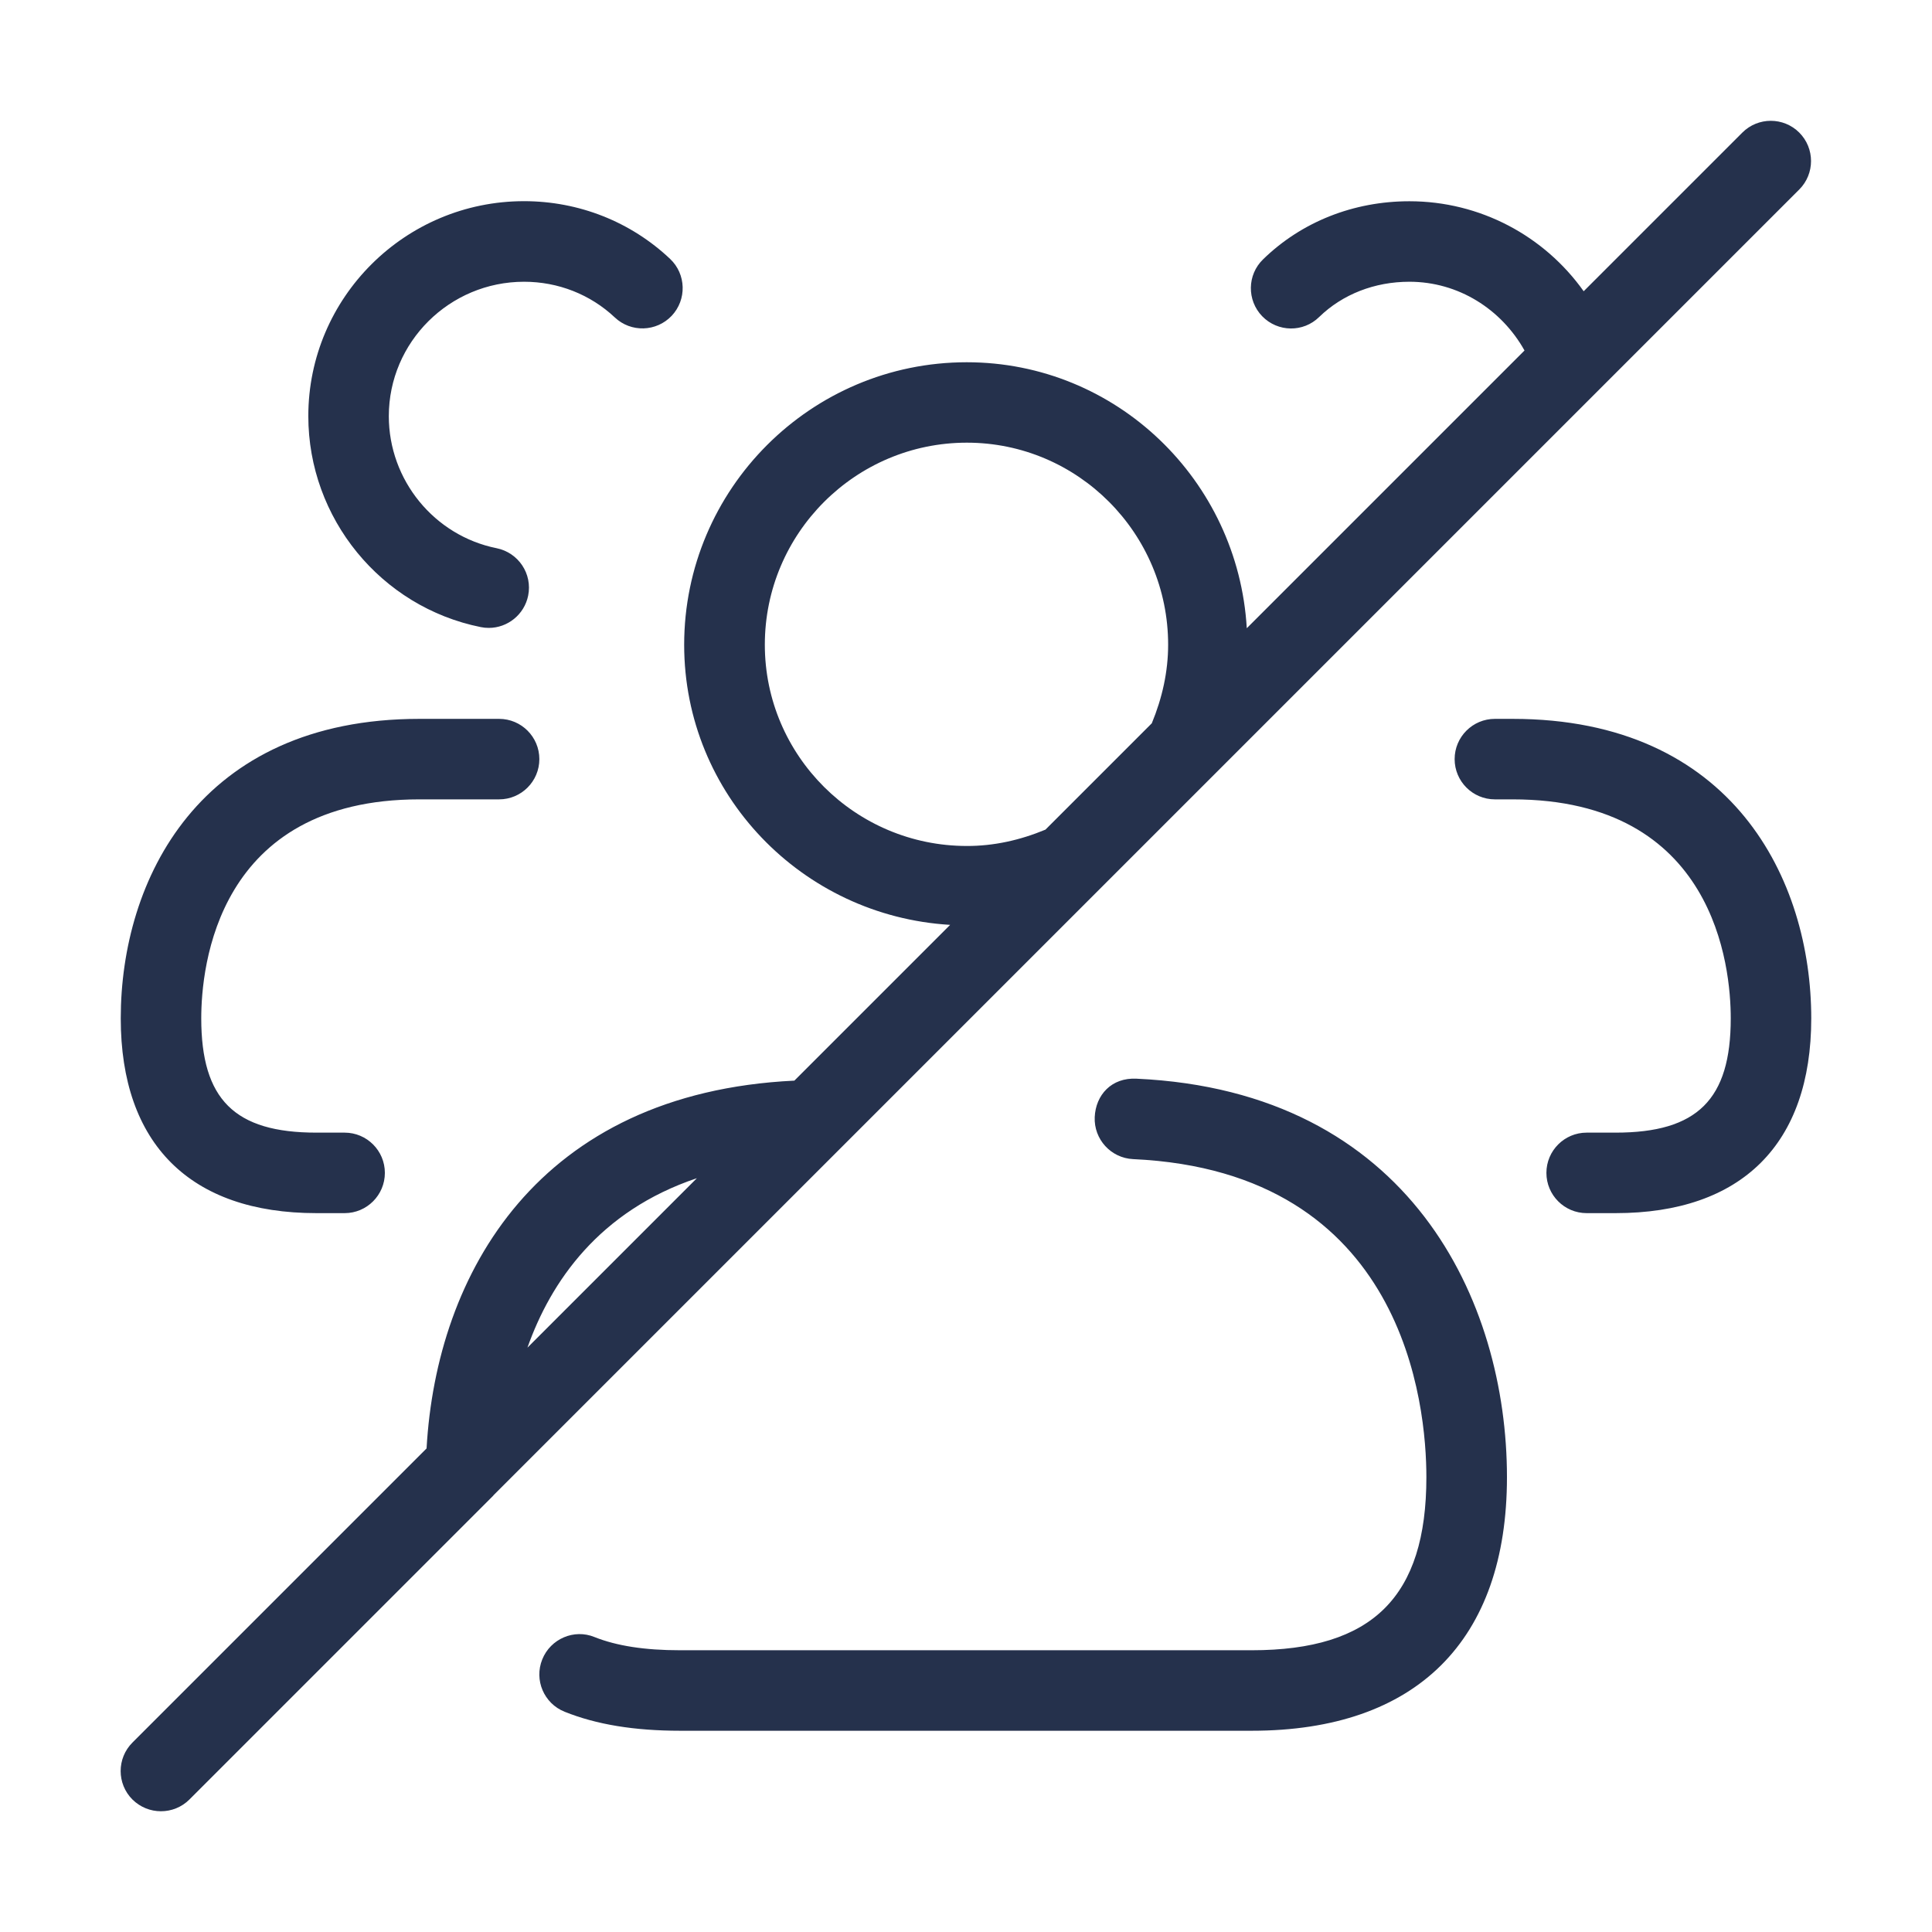 <svg width="24" height="24" viewBox="0 0 24 24" fill="none" xmlns="http://www.w3.org/2000/svg">
<path d="M18.72 18.35C18.72 20.381 17.594 21.5 15.55 21.5H8.45C7.88 21.5 7.41 21.423 7.014 21.264C6.757 21.161 6.633 20.87 6.736 20.614C6.839 20.357 7.132 20.232 7.385 20.336C7.661 20.446 8.009 20.5 8.449 20.5H15.549C17.05 20.5 17.719 19.837 17.719 18.35C17.719 17.462 17.456 14.554 14.076 14.399C13.8 14.386 13.587 14.152 13.599 13.877C13.611 13.603 13.807 13.383 14.12 13.4C17.516 13.556 18.72 16.164 18.72 18.35ZM6.127 18.58L2.353 22.354C2.255 22.452 2.127 22.5 1.999 22.5C1.871 22.5 1.743 22.451 1.645 22.354C1.45 22.159 1.45 21.842 1.645 21.647L5.299 17.993C5.422 15.819 6.684 13.577 9.868 13.424L11.803 11.489C9.965 11.38 8.499 9.869 8.499 8.01C8.499 6.075 10.073 4.5 12.009 4.5C13.868 4.5 15.38 5.966 15.488 7.804L18.938 4.354C18.651 3.841 18.117 3.5 17.508 3.5C17.075 3.5 16.677 3.656 16.387 3.938C16.191 4.131 15.874 4.128 15.68 3.929C15.488 3.731 15.492 3.414 15.69 3.222C16.168 2.756 16.813 2.5 17.508 2.5C18.387 2.5 19.185 2.931 19.673 3.618L21.644 1.647C21.839 1.452 22.156 1.452 22.351 1.647C22.546 1.842 22.546 2.159 22.351 2.354L6.129 18.576C6.13 18.577 6.129 18.578 6.127 18.58ZM12.987 10.306L14.308 8.985C14.438 8.67 14.511 8.343 14.511 8.009C14.511 6.625 13.39 5.499 12.011 5.499C10.627 5.499 9.501 6.625 9.501 8.009C9.501 9.387 10.627 10.509 12.011 10.509C12.344 10.51 12.672 10.437 12.987 10.306ZM6.552 16.741L8.657 14.636C7.441 15.044 6.842 15.922 6.552 16.741ZM18.79 8.93H18.57C18.294 8.93 18.07 9.154 18.07 9.43C18.07 9.706 18.294 9.93 18.57 9.93H18.79C21.305 9.93 21.5 12.012 21.5 12.65C21.5 13.658 21.086 14.07 20.07 14.07H19.71C19.434 14.07 19.21 14.294 19.21 14.57C19.21 14.846 19.434 15.07 19.71 15.07H20.07C21.636 15.07 22.5 14.211 22.5 12.65C22.5 10.934 21.528 8.93 18.79 8.93ZM5.972 7.79C6.005 7.797 6.038 7.8 6.072 7.8C6.304 7.8 6.513 7.636 6.561 7.399C6.616 7.128 6.44 6.865 6.169 6.81C5.394 6.654 4.83 5.964 4.83 5.17C4.83 4.249 5.584 3.5 6.51 3.5C6.934 3.5 7.334 3.658 7.637 3.943C7.838 4.133 8.154 4.123 8.344 3.923C8.533 3.722 8.525 3.406 8.324 3.216C7.835 2.754 7.19 2.499 6.51 2.499C5.032 2.499 3.83 3.697 3.83 5.169C3.83 6.438 4.73 7.54 5.972 7.79ZM3.93 15.07H4.281C4.557 15.07 4.781 14.846 4.781 14.57C4.781 14.294 4.557 14.07 4.281 14.07H3.93C2.914 14.07 2.5 13.658 2.5 12.65C2.5 12.012 2.695 9.93 5.21 9.93H6.2C6.476 9.93 6.7 9.706 6.7 9.43C6.7 9.154 6.476 8.93 6.2 8.93H5.21C2.472 8.93 1.5 10.934 1.5 12.65C1.5 14.21 2.363 15.07 3.93 15.07Z" fill="#25314C"/>
</svg>
